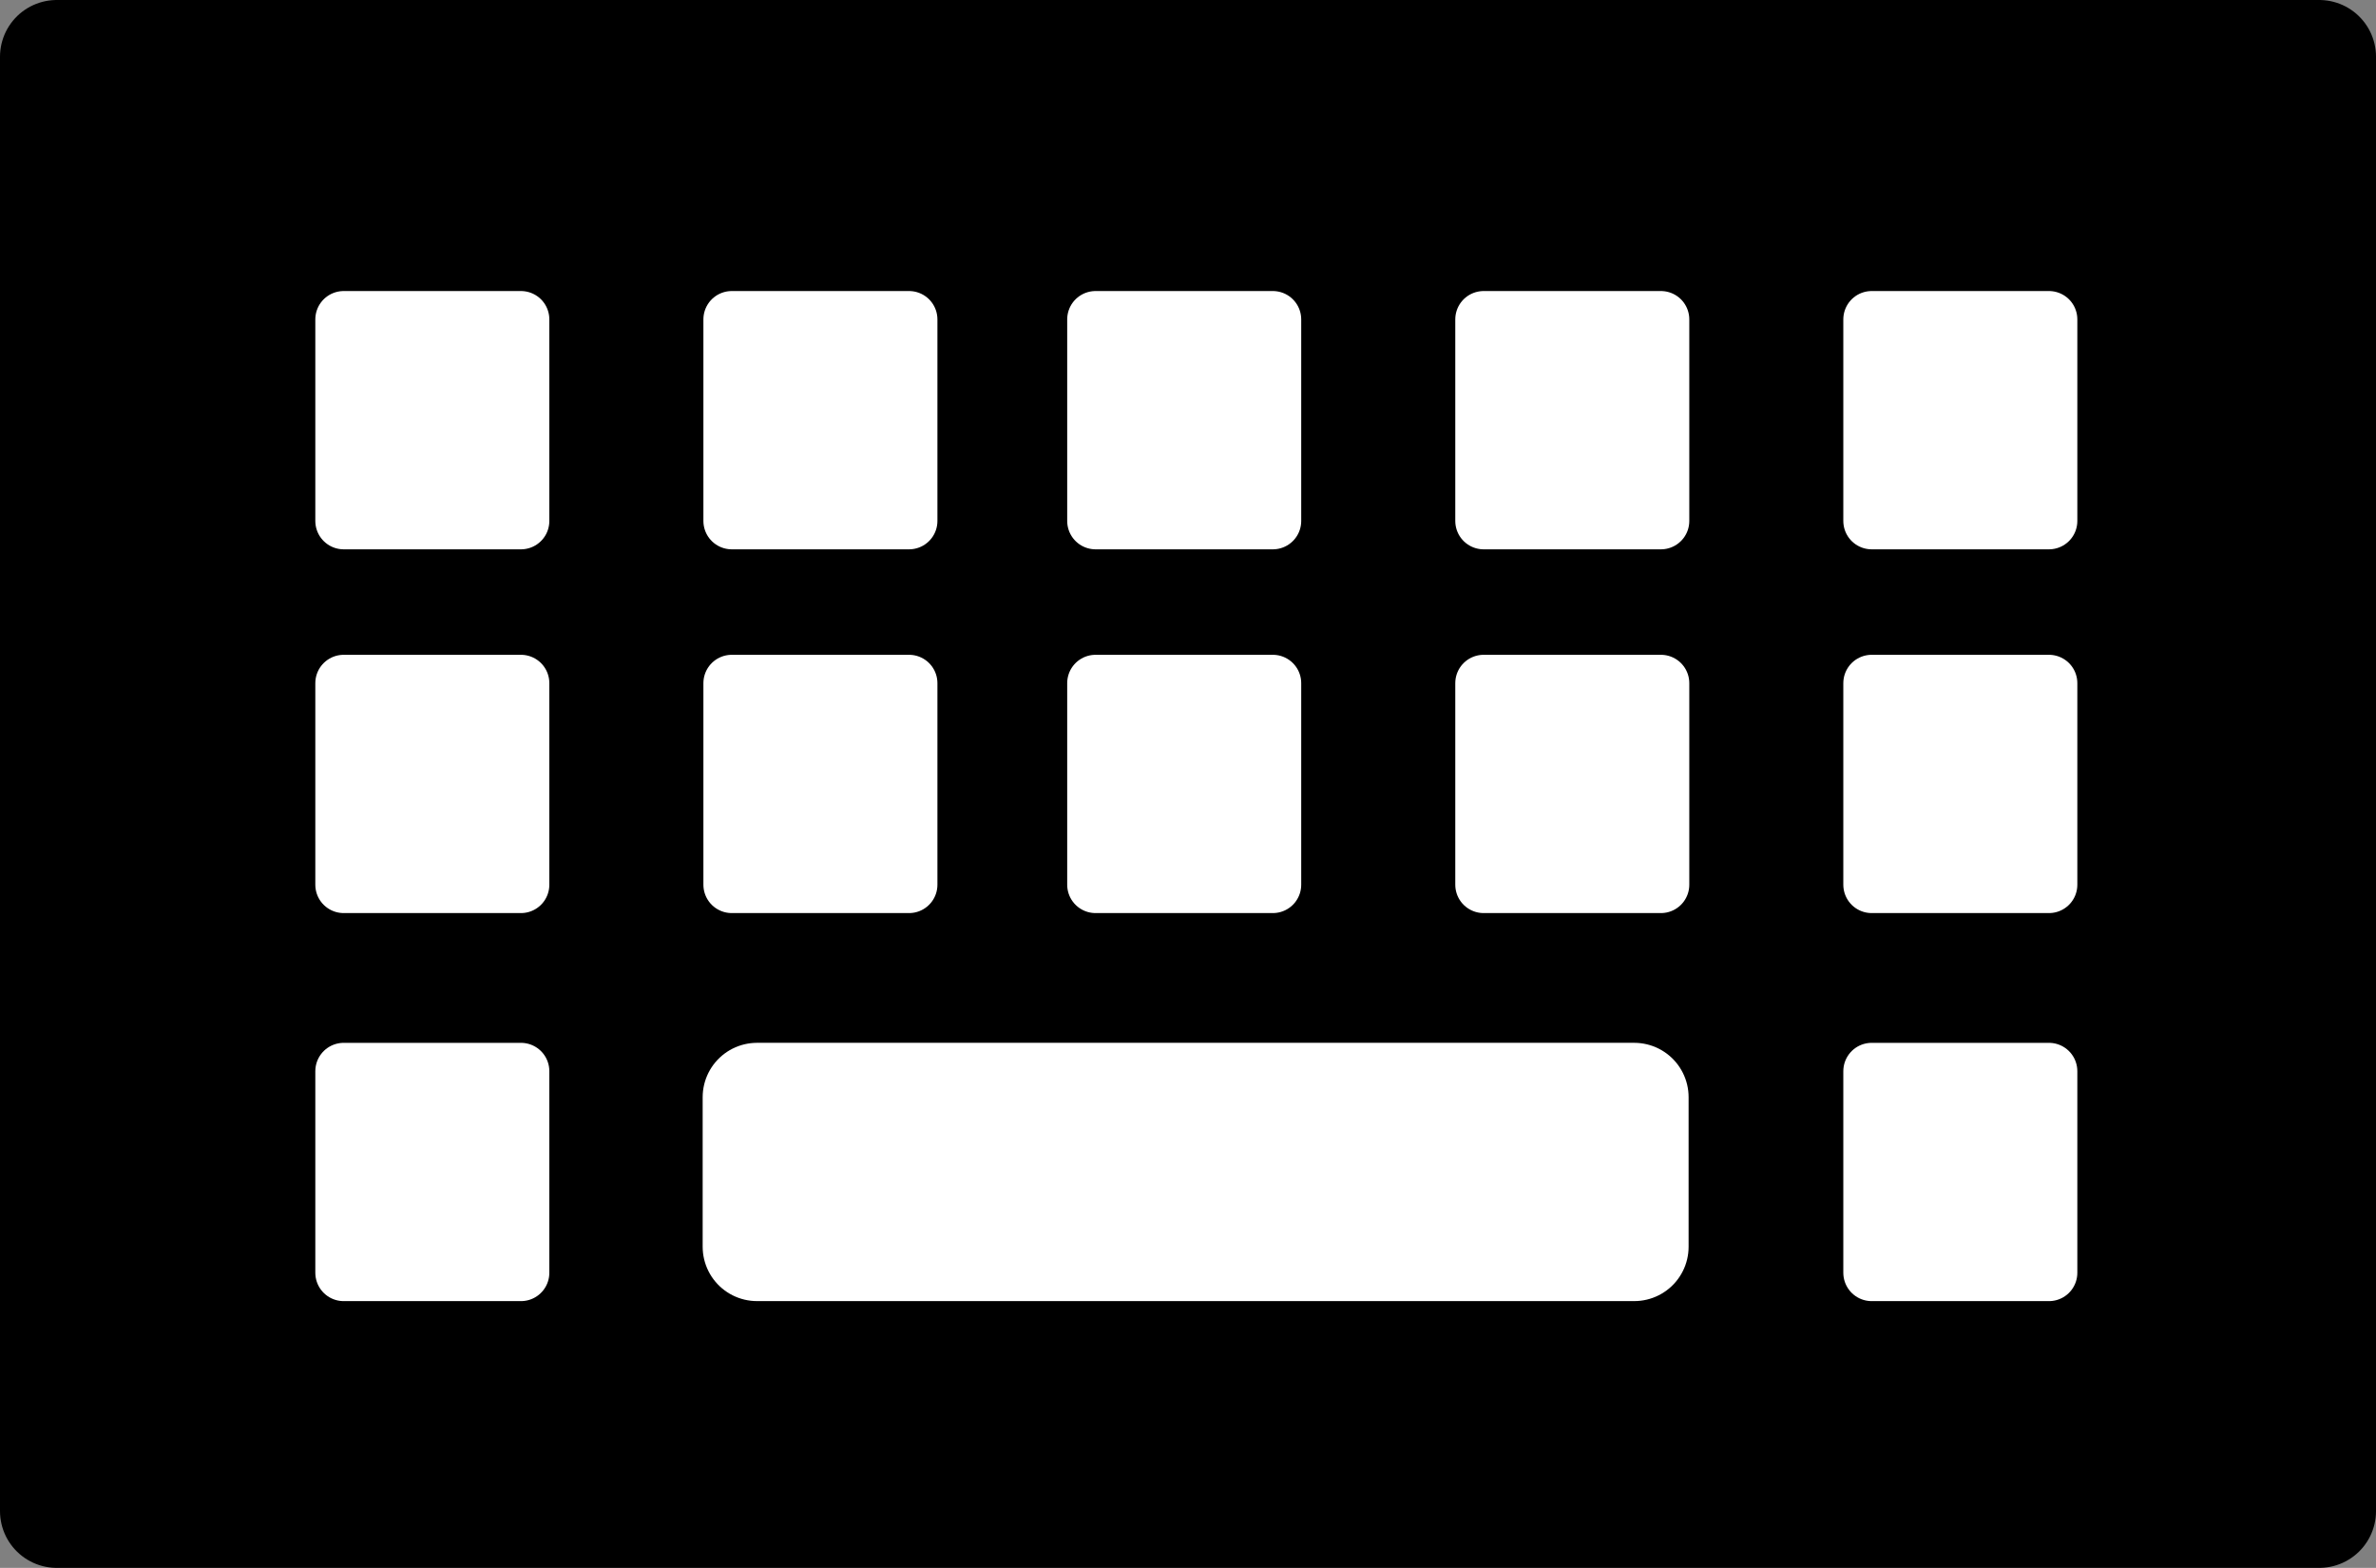 <?xml version="1.0" encoding="UTF-8" standalone="no"?>
<!-- Created with Inkscape (http://www.inkscape.org/) -->

<svg
   xmlns:dc="http://purl.org/dc/elements/1.1/"
   xmlns:cc="http://creativecommons.org/ns#"
   xmlns:rdf="http://www.w3.org/1999/02/22-rdf-syntax-ns#"
   xmlns:svg="http://www.w3.org/2000/svg"
   xmlns="http://www.w3.org/2000/svg"
   xmlns:sodipodi="http://sodipodi.sourceforge.net/DTD/sodipodi-0.dtd"
   xmlns:inkscape="http://www.inkscape.org/namespaces/inkscape"
   width="63.202"
   height="41.71"
   viewBox="0 0 63.202 41.71"
   id="svg4200"
   version="1.1"
   inkscape:version="0.91 r13725"
   sodipodi:docname="keyboard-black.svg">
  <rect x="0" y="0" width="63.202" height="41.71" fill="#808080" stroke="none"/>
  <defs
     id="defs4202" />
  <sodipodi:namedview
     id="base"
     pagecolor="#ffffff"
     bordercolor="#666666"
     borderopacity="1.0"
     inkscape:pageopacity="0.0"
     inkscape:pageshadow="2"
     inkscape:zoom="5.2546875"
     inkscape:cx="29.452825"
     inkscape:cy="4.0159649"
     inkscape:document-units="px"
     inkscape:current-layer="layer1"
     showgrid="false"
     units="px"
     fit-margin-top="0"
     fit-margin-left="0"
     fit-margin-right="0"
     fit-margin-bottom="0"
     inkscape:window-width="1280"
     inkscape:window-height="752"
     inkscape:window-x="0"
     inkscape:window-y="0"
     inkscape:window-maximized="1" />
  <g
     inkscape:label="Layer 1"
     inkscape:groupmode="layer"
     id="layer1"
     transform="translate(-4.306,-995.894)">
    <rect
       style="opacity:1;fill:#000000;fill-opacity:1;fill-rule:nonzero;stroke:#000000;stroke-width:3.02;stroke-linecap:round;stroke-linejoin:round;stroke-miterlimit:4;stroke-dasharray:none;stroke-dashoffset:0;stroke-opacity:1"
       id="rect4748"
       width="60.182"
       height="38.69"
       x="5.816"
       y="997.404"
       ry="0" />
    <rect
       style="opacity:1;fill:#ffffff;fill-opacity:1;fill-rule:nonzero;stroke:#ffffff;stroke-width:1.509;stroke-linecap:round;stroke-linejoin:round;stroke-miterlimit:4;stroke-dasharray:none;stroke-dashoffset:0;stroke-opacity:1"
       id="rect4750"
       width="4.716"
       height="5.362"
       x="13.448"
       y="1004.391"
       ry="0" />
    <rect
       ry="0"
       y="1004.391"
       x="23.771"
       height="5.362"
       width="4.716"
       id="rect4752"
       style="opacity:1;fill:#ffffff;fill-opacity:1;fill-rule:nonzero;stroke:#ffffff;stroke-width:1.509;stroke-linecap:round;stroke-linejoin:round;stroke-miterlimit:4;stroke-dasharray:none;stroke-dashoffset:0;stroke-opacity:1" />
    <rect
       ry="0"
       y="1004.391"
       x="33.448"
       height="5.362"
       width="4.716"
       id="rect4754"
       style="opacity:1;fill:#ffffff;fill-opacity:1;fill-rule:nonzero;stroke:#ffffff;stroke-width:1.509;stroke-linecap:round;stroke-linejoin:round;stroke-miterlimit:4;stroke-dasharray:none;stroke-dashoffset:0;stroke-opacity:1" />
    <rect
       style="opacity:1;fill:#ffffff;fill-opacity:1;fill-rule:nonzero;stroke:#ffffff;stroke-width:1.509;stroke-linecap:round;stroke-linejoin:round;stroke-miterlimit:4;stroke-dasharray:none;stroke-dashoffset:0;stroke-opacity:1"
       id="rect4756"
       width="4.716"
       height="5.362"
       x="43.771"
       y="1004.391"
       ry="0" />
    <rect
       ry="0"
       y="1004.391"
       x="54.093"
       height="5.362"
       width="4.716"
       id="rect4758"
       style="opacity:1;fill:#ffffff;fill-opacity:1;fill-rule:nonzero;stroke:#ffffff;stroke-width:1.509;stroke-linecap:round;stroke-linejoin:round;stroke-miterlimit:4;stroke-dasharray:none;stroke-dashoffset:0;stroke-opacity:1" />
    <rect
       ry="0"
       y="1014.068"
       x="13.448"
       height="5.362"
       width="4.716"
       id="rect4760"
       style="opacity:1;fill:#ffffff;fill-opacity:1;fill-rule:nonzero;stroke:#ffffff;stroke-width:1.509;stroke-linecap:round;stroke-linejoin:round;stroke-miterlimit:4;stroke-dasharray:none;stroke-dashoffset:0;stroke-opacity:1" />
    <rect
       style="opacity:1;fill:#ffffff;fill-opacity:1;fill-rule:nonzero;stroke:#ffffff;stroke-width:1.509;stroke-linecap:round;stroke-linejoin:round;stroke-miterlimit:4;stroke-dasharray:none;stroke-dashoffset:0;stroke-opacity:1"
       id="rect4762"
       width="4.716"
       height="5.362"
       x="23.771"
       y="1014.068"
       ry="0" />
    <rect
       style="opacity:1;fill:#ffffff;fill-opacity:1;fill-rule:nonzero;stroke:#ffffff;stroke-width:1.509;stroke-linecap:round;stroke-linejoin:round;stroke-miterlimit:4;stroke-dasharray:none;stroke-dashoffset:0;stroke-opacity:1"
       id="rect4764"
       width="4.716"
       height="5.362"
       x="33.448"
       y="1014.068"
       ry="0" />
    <rect
       ry="0"
       y="1014.068"
       x="43.771"
       height="5.362"
       width="4.716"
       id="rect4766"
       style="opacity:1;fill:#ffffff;fill-opacity:1;fill-rule:nonzero;stroke:#ffffff;stroke-width:1.509;stroke-linecap:round;stroke-linejoin:round;stroke-miterlimit:4;stroke-dasharray:none;stroke-dashoffset:0;stroke-opacity:1" />
    <rect
       style="opacity:1;fill:#ffffff;fill-opacity:1;fill-rule:nonzero;stroke:#ffffff;stroke-width:1.509;stroke-linecap:round;stroke-linejoin:round;stroke-miterlimit:4;stroke-dasharray:none;stroke-dashoffset:0;stroke-opacity:1"
       id="rect4768"
       width="4.716"
       height="5.362"
       x="54.093"
       y="1014.068"
       ry="0" />
    <rect
       style="opacity:1;fill:#ffffff;fill-opacity:1;fill-rule:nonzero;stroke:#ffffff;stroke-width:1.509;stroke-linecap:round;stroke-linejoin:round;stroke-miterlimit:4;stroke-dasharray:none;stroke-dashoffset:0;stroke-opacity:1"
       id="rect4770"
       width="4.716"
       height="5.362"
       x="13.448"
       y="1024.391"
       ry="0" />
    <rect
       ry="0"
       y="1025.082"
       x="24.443"
       height="3.979"
       width="23.334"
       id="rect4774"
       style="opacity:1;fill:#ffffff;fill-opacity:1;fill-rule:nonzero;stroke:#ffffff;stroke-width:2.892;stroke-linecap:round;stroke-linejoin:round;stroke-miterlimit:4;stroke-dasharray:none;stroke-dashoffset:0;stroke-opacity:1" />
    <rect
       ry="0"
       y="1024.391"
       x="54.093"
       height="5.362"
       width="4.716"
       id="rect4778"
       style="opacity:1;fill:#ffffff;fill-opacity:1;fill-rule:nonzero;stroke:#ffffff;stroke-width:1.509;stroke-linecap:round;stroke-linejoin:round;stroke-miterlimit:4;stroke-dasharray:none;stroke-dashoffset:0;stroke-opacity:1" />
  </g>
</svg>

